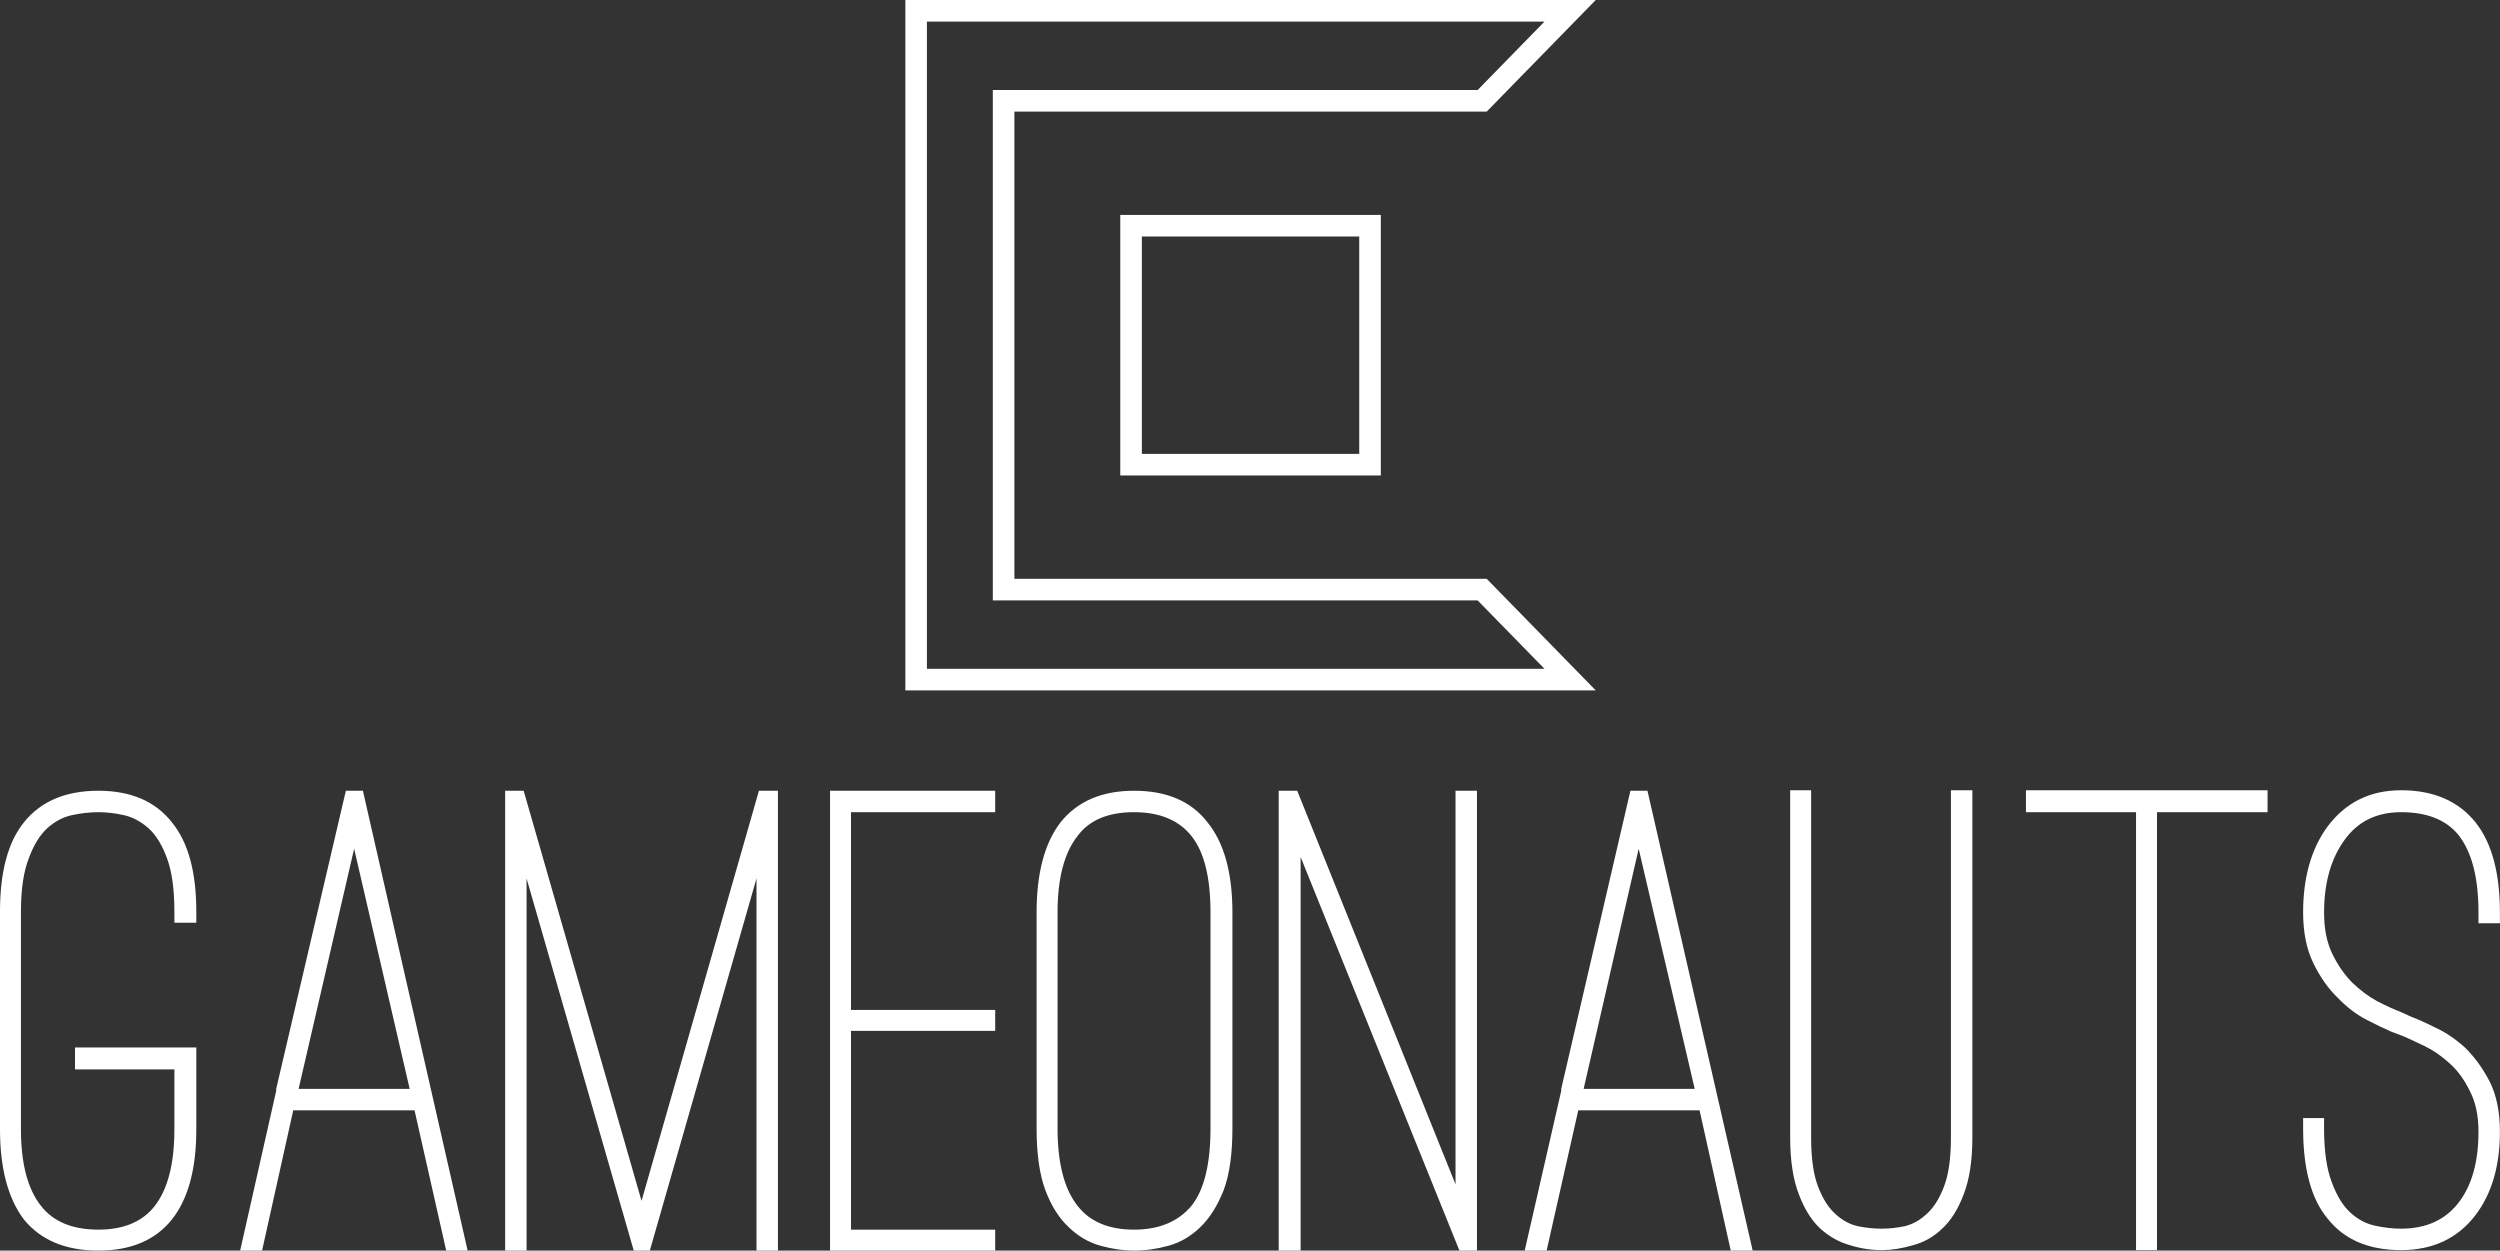 <svg data-v-423bf9ae="" xmlns="http://www.w3.org/2000/svg" viewBox="0 0 325.841 163" class="iconAbove"><rect x="0" y="0" width="325.841" height="163" fill="#333333" stroke="none"/><!----><!----><!----><g data-v-423bf9ae="" id="cc26b72b-9631-4c1f-87f7-1e30c864316d" fill="white" transform="matrix(6.349,0,0,6.349,-0.889,96.333)"><path d="M2.16 10.50L2.16 10.50L2.16 10.50Q1.15 10.50 0.63 9.86L0.63 9.86L0.63 9.86Q0.14 9.21 0.14 8.01L0.14 8.01L0.14 3.54L0.14 3.54Q0.14 2.32 0.63 1.71L0.63 1.71L0.63 1.71Q1.15 1.06 2.16 1.06L2.16 1.06L2.16 1.06Q3.16 1.06 3.67 1.71L3.67 1.71L3.67 1.71Q4.17 2.32 4.17 3.54L4.17 3.54L4.17 3.77L3.72 3.77L3.72 3.54L3.72 3.54Q3.72 2.86 3.57 2.45L3.57 2.45L3.57 2.45Q3.42 2.04 3.19 1.83L3.19 1.83L3.19 1.83Q2.95 1.62 2.68 1.56L2.68 1.56L2.68 1.56Q2.41 1.50 2.16 1.50L2.16 1.50L2.16 1.50Q1.90 1.50 1.62 1.56L1.62 1.56L1.62 1.56Q1.34 1.62 1.11 1.83L1.11 1.83L1.11 1.83Q0.88 2.04 0.73 2.45L0.73 2.45L0.73 2.45Q0.57 2.86 0.57 3.54L0.57 3.54L0.57 8.01L0.57 8.01Q0.57 9.06 0.98 9.58L0.98 9.58L0.98 9.58Q1.36 10.07 2.16 10.07L2.16 10.07L2.16 10.07Q2.94 10.07 3.32 9.58L3.32 9.58L3.32 9.58Q3.72 9.06 3.72 8.01L3.72 8.01L3.72 6.78L1.68 6.78L1.68 6.33L4.17 6.33L4.17 8.01L4.17 8.01Q4.17 9.23 3.67 9.86L3.67 9.86L3.67 9.86Q3.16 10.50 2.16 10.50ZM6.16 7.62L5.52 10.50L5.07 10.50L5.81 7.22L5.81 7.18L5.81 7.18L7.24 1.06L7.59 1.06L9.74 10.50L9.30 10.50L8.65 7.62L6.16 7.62ZM8.55 7.18L7.41 2.25L6.27 7.18L8.55 7.18ZM10.95 2.86L10.95 2.86L10.95 10.50L10.51 10.50L10.51 1.06L10.89 1.06L13.31 9.48L15.72 1.06L16.11 1.06L16.11 10.50L15.67 10.50L15.67 2.86L13.48 10.50L13.15 10.50L10.95 2.86ZM20.57 1.50L17.61 1.50L17.61 5.56L20.57 5.56L20.57 5.99L17.61 5.99L17.61 10.07L20.57 10.07L20.57 10.50L17.18 10.50L17.18 1.06L20.57 1.06L20.57 1.50ZM23.42 10.50L23.42 10.50L23.42 10.50Q23.09 10.50 22.73 10.40L22.73 10.40L22.73 10.40Q22.37 10.30 22.08 10.02L22.08 10.02L22.08 10.02Q21.78 9.74 21.60 9.26L21.60 9.26L21.60 9.26Q21.42 8.78 21.42 7.99L21.42 7.99L21.42 3.56L21.42 3.56Q21.42 2.35 21.91 1.71L21.91 1.71L21.91 1.71Q22.43 1.06 23.42 1.06L23.42 1.06L23.42 1.06Q24.43 1.06 24.93 1.71L24.93 1.71L24.93 1.71Q25.44 2.34 25.44 3.56L25.44 3.56L25.44 7.99L25.44 7.99Q25.44 8.78 25.26 9.26L25.26 9.26L25.26 9.26Q25.07 9.74 24.78 10.02L24.78 10.02L24.78 10.02Q24.49 10.30 24.13 10.40L24.13 10.40L24.13 10.40Q23.77 10.50 23.42 10.50ZM23.42 1.50L23.42 1.50L23.42 1.50Q22.62 1.50 22.26 1.99L22.26 1.99L22.26 1.99Q21.85 2.51 21.85 3.56L21.85 3.56L21.85 7.99L21.85 7.99Q21.85 9.06 22.26 9.58L22.26 9.58L22.26 9.58Q22.64 10.07 23.42 10.07L23.42 10.07L23.42 10.07Q24.19 10.07 24.60 9.58L24.60 9.58L24.60 9.58Q24.99 9.09 24.99 7.99L24.99 7.99L24.99 3.56L24.99 3.56Q24.99 2.48 24.60 1.99L24.60 1.99L24.60 1.99Q24.21 1.50 23.42 1.50ZM26.84 2.42L26.84 2.42L26.84 10.50L26.39 10.50L26.39 1.06L26.77 1.06L30.02 9.14L30.02 1.06L30.46 1.06L30.46 10.50L30.10 10.50L26.84 2.42ZM32.54 7.62L31.89 10.50L31.44 10.50L32.19 7.22L32.19 7.18L32.19 7.18L33.61 1.06L33.96 1.06L36.12 10.50L35.67 10.50L35.03 7.62L32.54 7.62ZM34.93 7.18L33.78 2.25L32.65 7.18L34.93 7.18ZM38.77 10.49L38.77 10.49L38.77 10.49Q38.44 10.49 38.12 10.39L38.12 10.39L38.12 10.39Q37.79 10.30 37.51 10.05L37.51 10.05L37.51 10.05Q37.24 9.80 37.07 9.35L37.07 9.35L37.07 9.35Q36.89 8.89 36.89 8.18L36.89 8.18L36.89 1.05L37.32 1.05L37.32 8.18L37.32 8.18Q37.32 8.81 37.46 9.18L37.46 9.18L37.46 9.18Q37.60 9.55 37.81 9.74L37.81 9.74L37.81 9.74Q38.02 9.94 38.28 10.00L38.28 10.00L38.28 10.00Q38.53 10.05 38.77 10.05L38.77 10.05L38.77 10.05Q38.99 10.05 39.24 10.00L39.24 10.00L39.24 10.00Q39.49 9.94 39.70 9.74L39.70 9.74L39.70 9.74Q39.91 9.55 40.05 9.18L40.05 9.18L40.05 9.18Q40.19 8.81 40.19 8.18L40.19 8.18L40.19 1.05L40.63 1.05L40.63 8.18L40.63 8.18Q40.63 8.89 40.45 9.35L40.45 9.35L40.45 9.35Q40.28 9.80 40.01 10.05L40.01 10.05L40.01 10.05Q39.75 10.30 39.41 10.39L39.41 10.39L39.41 10.39Q39.07 10.49 38.77 10.49ZM46.69 1.05L46.69 1.05L46.69 1.50L44.42 1.50L44.42 10.49L43.99 10.49L43.99 1.50L41.73 1.50L41.73 1.05L46.69 1.05ZM49.43 10.49L49.43 10.49L49.43 10.49Q48.43 10.49 47.92 9.84L47.92 9.84L47.92 9.84Q47.42 9.24 47.42 7.99L47.42 7.99L47.42 7.78L47.85 7.78L47.85 7.99L47.85 7.99Q47.85 8.69 48.01 9.10L48.01 9.10L48.01 9.10Q48.16 9.51 48.39 9.72L48.39 9.72L48.39 9.72Q48.62 9.93 48.90 9.99L48.90 9.99L48.90 9.99Q49.18 10.05 49.43 10.05L49.43 10.05L49.43 10.05Q50.19 10.05 50.60 9.53L50.60 9.53L50.60 9.53Q51.02 9.00 51.02 8.06L51.02 8.06L51.02 8.06Q51.02 7.56 50.84 7.22L50.84 7.22L50.84 7.22Q50.67 6.87 50.42 6.65L50.42 6.65L50.42 6.65Q50.18 6.43 49.91 6.30L49.91 6.30L49.91 6.30Q49.64 6.17 49.48 6.10L49.48 6.10L49.24 6.01L49.24 6.01Q49.03 5.92 48.72 5.76L48.72 5.76L48.72 5.76Q48.41 5.60 48.13 5.31L48.13 5.31L48.13 5.31Q47.84 5.03 47.63 4.60L47.63 4.60L47.63 4.60Q47.42 4.17 47.42 3.56L47.42 3.56L47.42 3.56Q47.42 2.49 47.91 1.81L47.91 1.81L47.91 1.81Q48.47 1.05 49.43 1.05L49.43 1.05L49.43 1.05Q50.43 1.05 50.96 1.71L50.96 1.71L50.96 1.71Q51.46 2.34 51.46 3.56L51.46 3.56L51.46 3.78L51.02 3.78L51.02 3.56L51.02 3.56Q51.02 2.49 50.61 1.97L50.61 1.97L50.61 1.97Q50.23 1.50 49.43 1.50L49.43 1.50L49.43 1.50Q48.68 1.50 48.27 2.07L48.27 2.07L48.27 2.07Q47.85 2.65 47.85 3.56L47.85 3.56L47.85 3.56Q47.85 4.06 48.02 4.41L48.02 4.41L48.02 4.41Q48.19 4.76 48.43 5.00L48.43 5.00L48.43 5.00Q48.68 5.24 48.94 5.38L48.94 5.38L48.94 5.38Q49.21 5.52 49.42 5.60L49.42 5.60L49.64 5.70L49.64 5.70Q49.83 5.77 50.13 5.92L50.13 5.92L50.13 5.92Q50.44 6.06 50.74 6.33L50.74 6.33L50.74 6.33Q51.03 6.61 51.25 7.03L51.25 7.03L51.25 7.03Q51.46 7.45 51.46 8.06L51.46 8.06L51.46 8.06Q51.46 9.11 50.96 9.77L50.96 9.77L50.96 9.77Q50.41 10.49 49.43 10.49Z"></path></g><!----><g data-v-423bf9ae="" id="f3408a63-6463-4df0-80c3-3000bedbeec0" transform="matrix(2.812,0,0,2.812,118,0)" stroke="none" fill="white"><path d="M29.625 1l-3.099 3.172H4.054v23.657h22.472L29.625 31H1V1h28.625M32 0H0v32h32l-5.054-5.172H5.054V5.172h21.893L32 0z"></path><path d="M21.038 10.962v10.076H10.962V10.962h10.076m1-1H9.962v12.076h12.076V9.962z"></path></g><!----></svg>